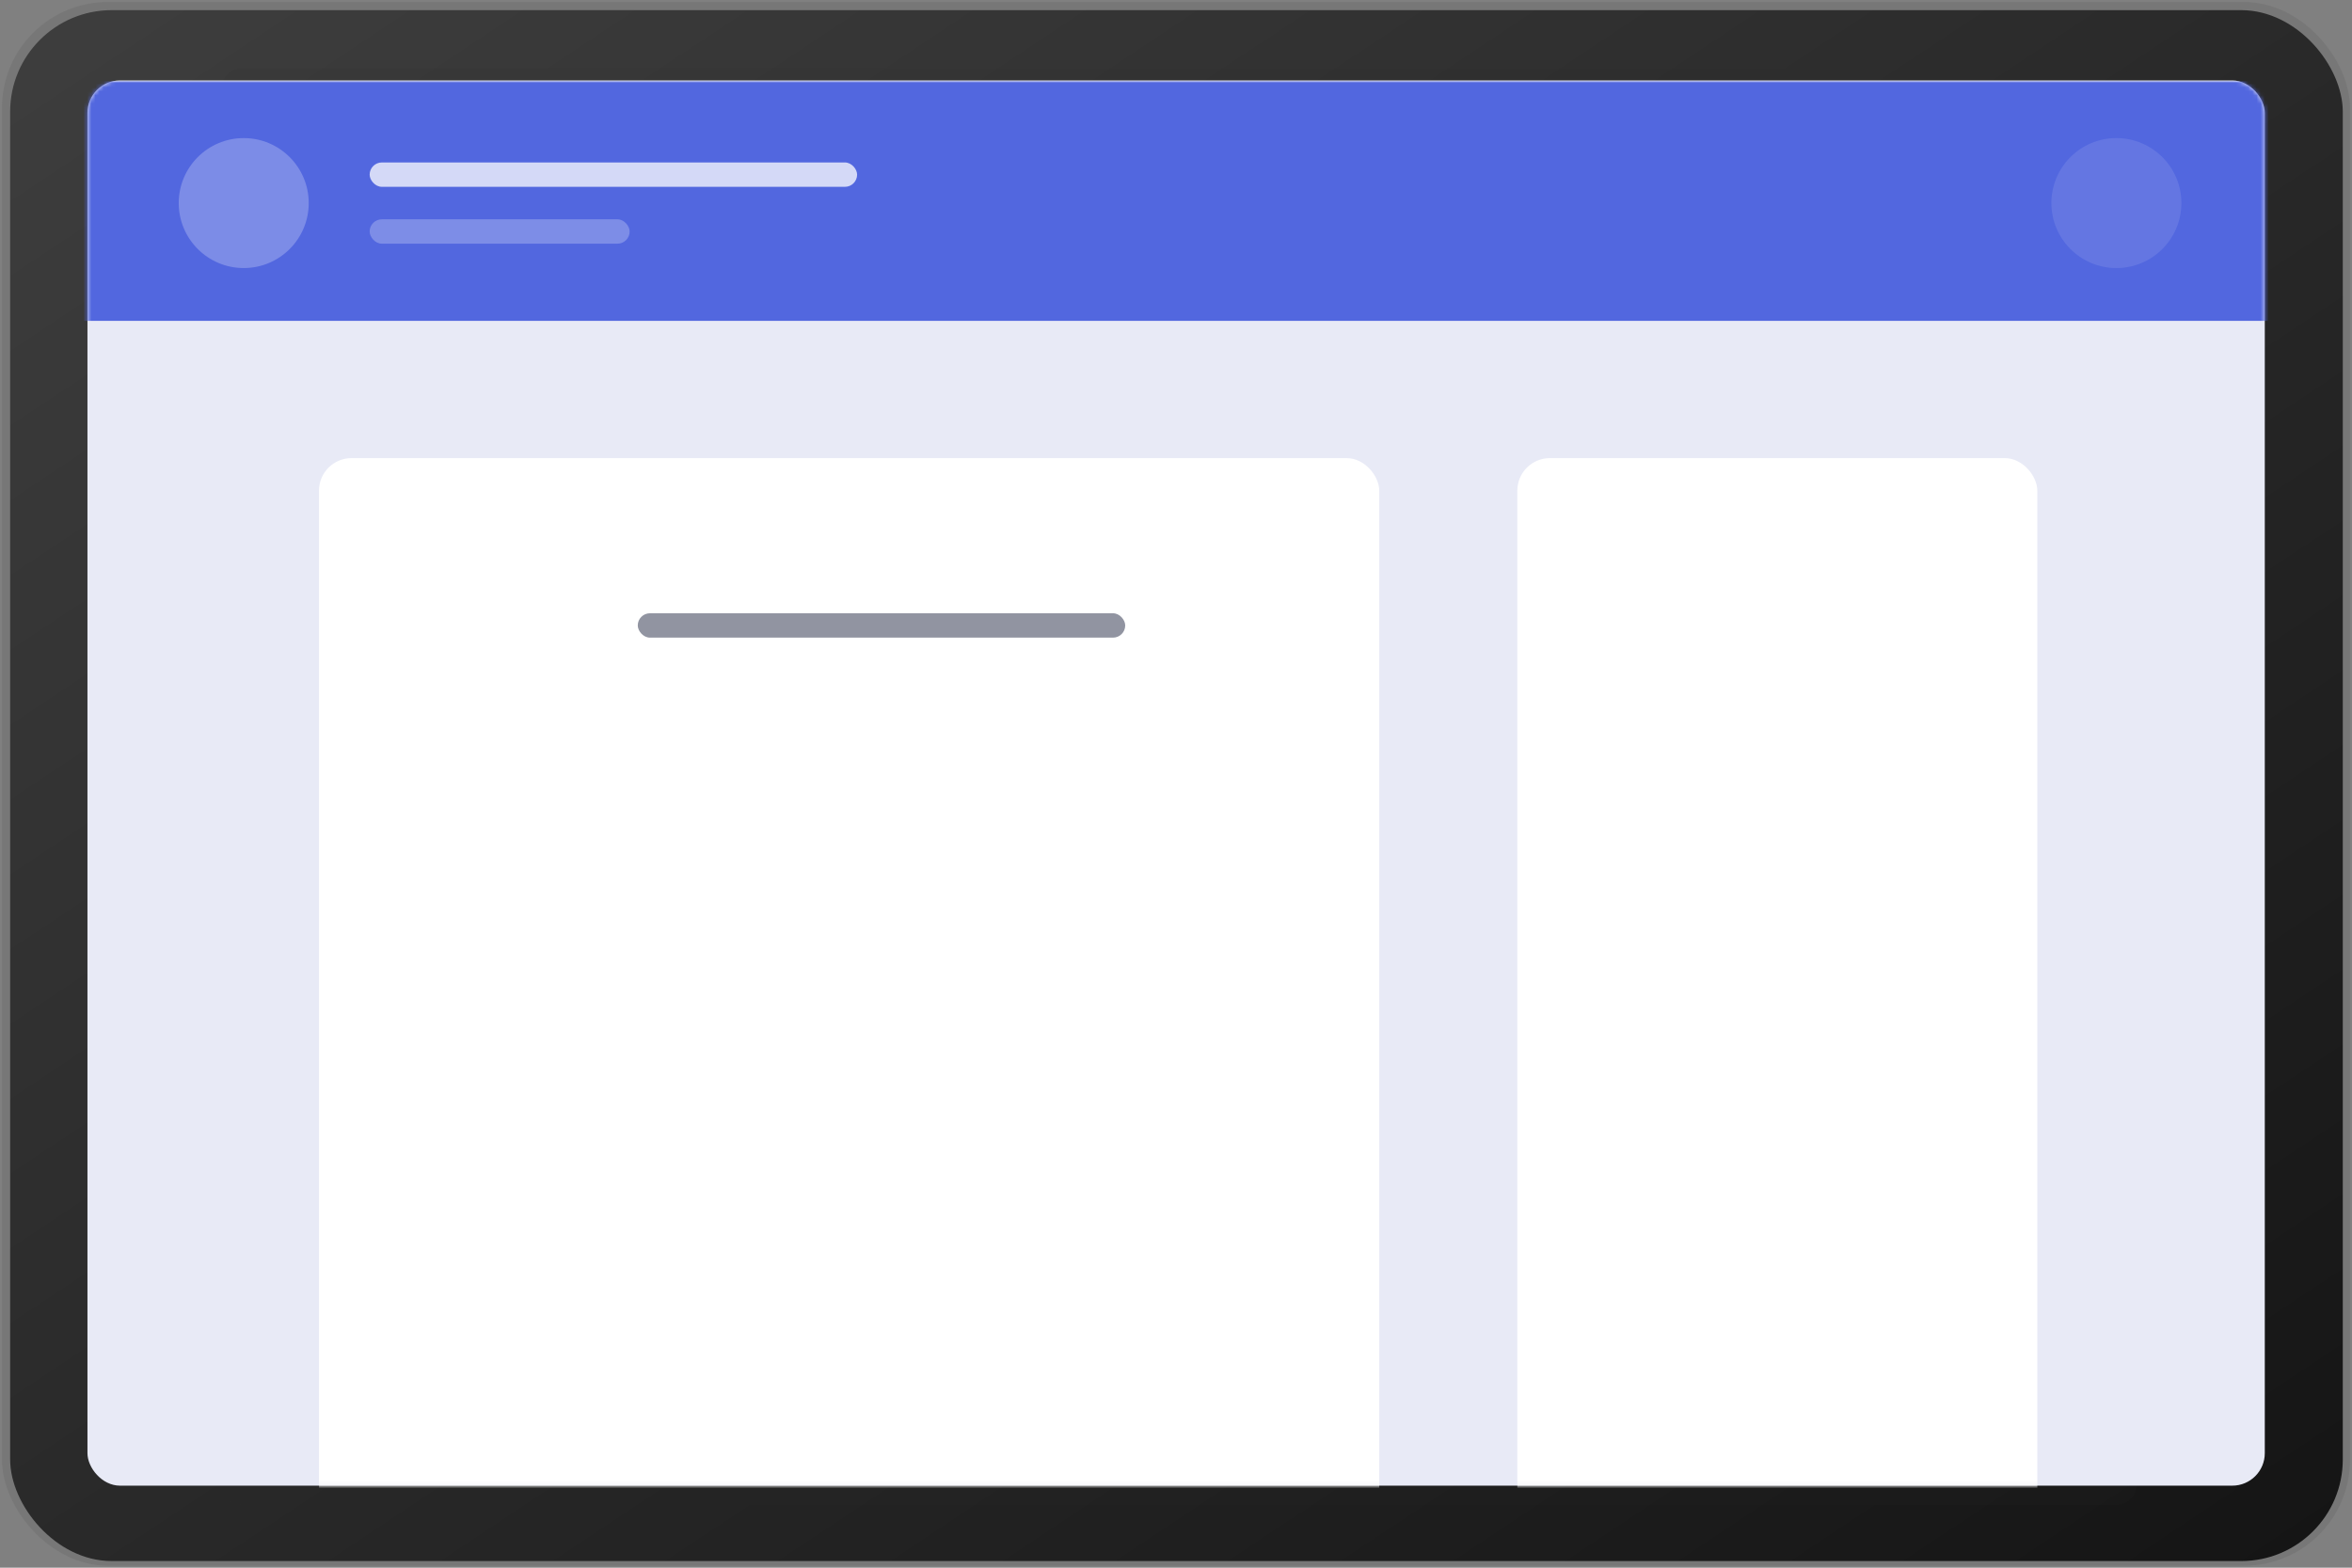 <svg width="579" height="386" viewBox="0 0 579 386" fill="none" xmlns="http://www.w3.org/2000/svg">
<rect x="0" y="0" width="579" height="386" fill="#808080" stroke="none"/>
<rect x="0.5" y="0.5" width="578" height="385" rx="26" fill="#777777"/>
<rect x="2.5" y="2.5" width="574.23" height="381.865" rx="25" fill="url(#paint0_linear_0_373)"/>
<rect opacity="0.1" x="54.531" y="16.803" width="471.463" height="353.756" rx="5" fill="#2A2A2A"/>
<rect x="21.53" y="19.803" width="536" height="346" rx="8" fill="#E8EAF6"/>
<mask id="mask0_0_373" style="mask-type:alpha" maskUnits="userSpaceOnUse" x="21" y="19" width="537" height="347">
<rect x="21.53" y="19.803" width="536" height="346" rx="8" fill="white"/>
</mask>
<g mask="url(#mask0_0_373)">
<rect x="18" y="20" width="547" height="59" fill="#5267DF"/>
<circle opacity="0.245" cx="60" cy="50" r="16" fill="white"/>
<circle opacity="0.104" cx="521" cy="50" r="16" fill="white"/>
<rect opacity="0.75" x="91" y="40" width="120" height="6" rx="3" fill="white"/>
<rect opacity="0.25" x="91" y="54" width="64" height="6" rx="3" fill="white"/>
<rect x="78.531" y="112.803" width="261" height="316" rx="8" fill="white"/>
<rect x="373.53" y="112.803" width="128" height="316" rx="8" fill="white"/>
<rect opacity="0.5" x="157" y="151" width="120" height="6" rx="3" fill="#242A45"/>
</g>
<defs>
<linearGradient id="paint0_linear_0_373" x1="848.042" y1="196.406" x2="508.325" y2="-314.444" gradientUnits="userSpaceOnUse">
<stop stop-color="#151515"/>
<stop offset="1" stop-color="#3D3D3D"/>
</linearGradient>
</defs>
</svg>
